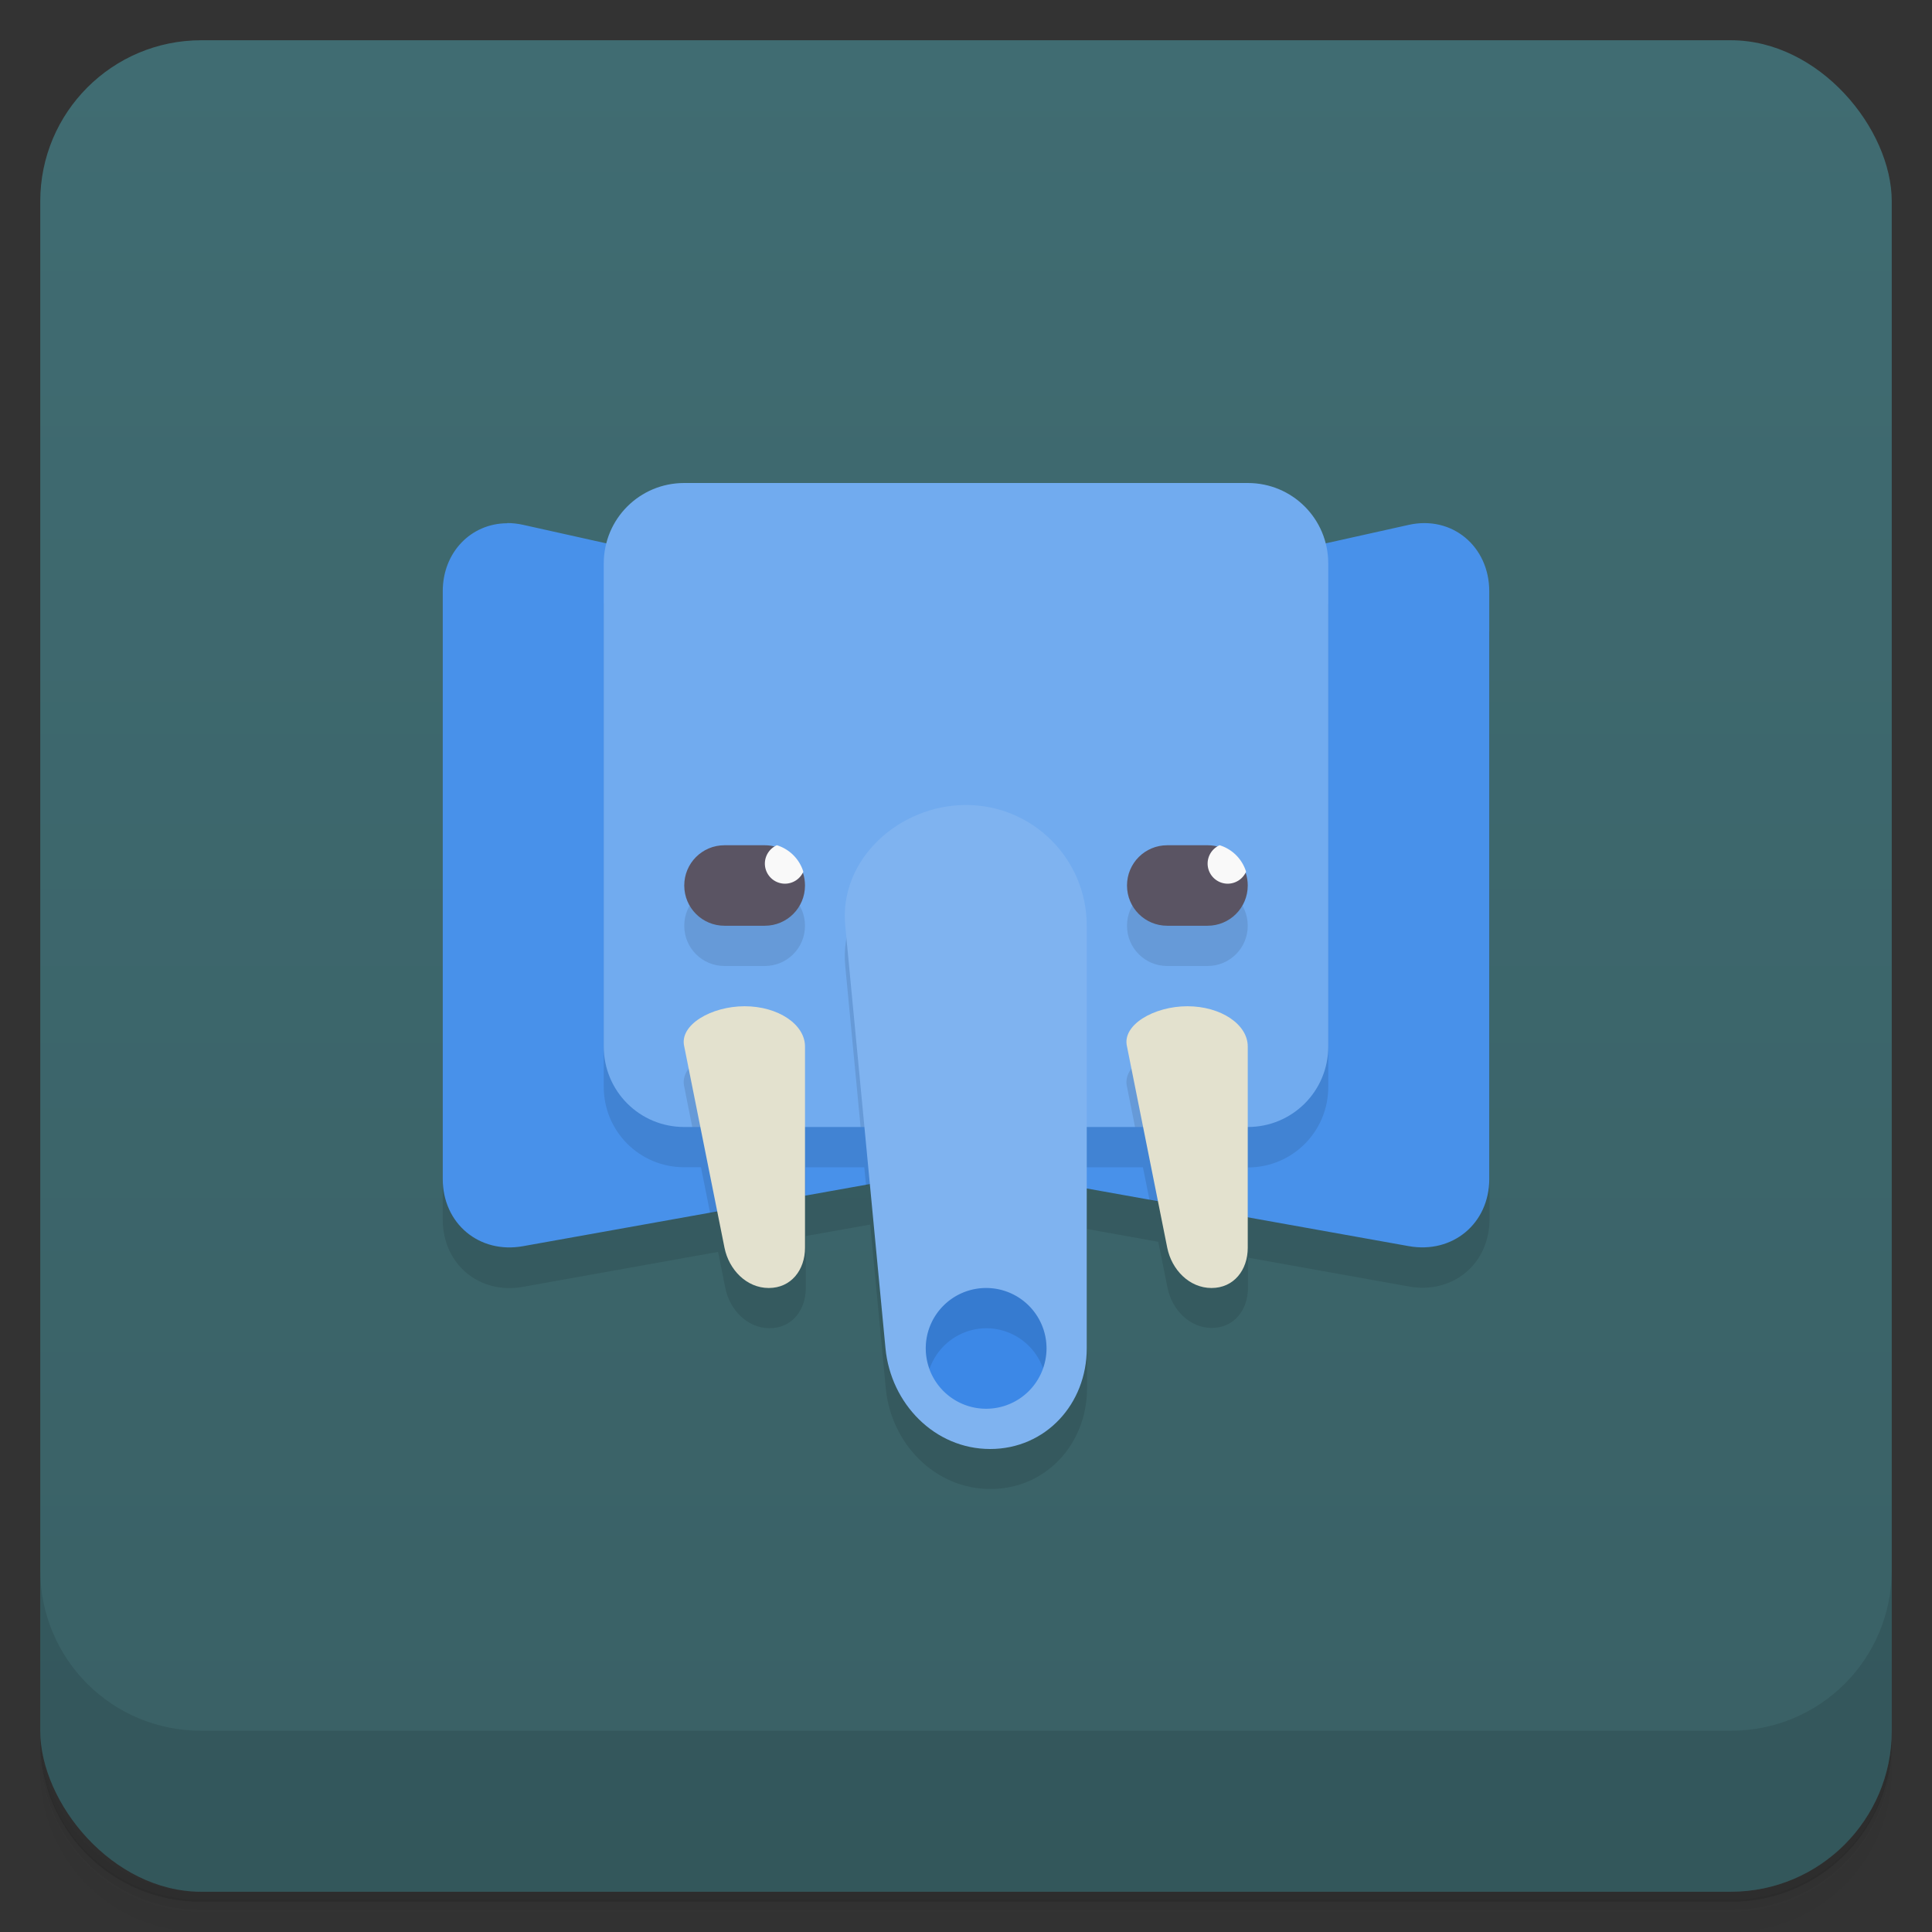 <svg version="1.1" viewBox="0 0 48 48" xmlns="http://www.w3.org/2000/svg">
 <rect x="0" y="0" width="48" height="48" fill="#333333" stroke="none"/>
 <defs>
  <linearGradient id="bg" x2="0" y1="1" y2="47" gradientUnits="userSpaceOnUse">
   <stop style="stop-color:#406c72" offset="0"/>
   <stop style="stop-color:#396065" offset="1"/>
  </linearGradient>
 </defs>
 <path d="m1 43v0.25c0 2.22 1.78 4 4 4h38c2.22 0 4-1.78 4-4v-0.25c0 2.22-1.78 4-4 4h-38c-2.22 0-4-1.78-4-4zm0 0.5v0.5c0 2.22 1.78 4 4 4h38c2.22 0 4-1.78 4-4v-0.5c0 2.22-1.78 4-4 4h-38c-2.22 0-4-1.78-4-4z" style="opacity:.02"/>
 <path d="m1 43.2v0.25c0 2.22 1.78 4 4 4h38c2.22 0 4-1.78 4-4v-0.25c0 2.22-1.78 4-4 4h-38c-2.22 0-4-1.78-4-4z" style="opacity:.05"/>
 <path d="m1 43v0.25c0 2.22 1.78 4 4 4h38c2.22 0 4-1.78 4-4v-0.25c0 2.22-1.78 4-4 4h-38c-2.22 0-4-1.78-4-4z" style="opacity:.1"/>
 <rect x="1" y="1" width="46" height="46" rx="4" style="fill:url(#bg)"/>
 <path d="m1 39v4c0 2.22 1.78 4 4 4h38c2.22 0 4-1.78 4-4v-4c0 2.22-1.78 4-4 4h-38c-2.22 0-4-1.78-4-4z" style="opacity:.1"/>
 <path d="m11 15.7v14.6c0 1.11 0.909 1.87 2 1.67l4.84-0.867 0.18 0.896c0.109 0.543 0.546 1 1.1 1s0.9-0.446 0.9-1v-1.29l1.6-0.285 0.387 4.07c0.131 1.37 1.22 2.5 2.6 2.5s2.4-1.12 2.4-2.5v-3.96l1.77 0.318 0.229 1.14c0.109 0.543 0.546 1 1.1 1s0.9-0.446 0.9-1v-0.746l4 0.717c1.09 0.195 2-0.562 2-1.67v-14.6z" style="opacity:.1"/>
 <path d="m12.6 13c-0.9 0.004-1.6 0.724-1.6 1.69v14.6c0 1.11 0.909 1.87 2 1.67l11-1.97 11 1.97c1.09 0.195 2-0.562 2-1.67v-14.6c0-1.11-0.918-1.89-2-1.65l-11 2.45-11-2.45c-0.135-0.03-0.268-0.045-0.396-0.045z" style="fill:#4891ea"/>
 <path d="m15 15v12c0 1.11 0.892 2 2 2h0.416l0.227 1.14 2.37-0.426v-0.713h1.46l0.043 0.445 2.48-0.445h4.4l0.164 0.818 2.44 0.436v-1.25c1.11 0 2-0.892 2-2v-12z" style="opacity:.1"/>
 <path d="m17 12h14c1.11 0 2 0.892 2 2v12c0 1.11-0.892 2-2 2h-14c-1.11 0-2-0.892-2-2v-12c0-1.11 0.892-2 2-2z" style="fill:#71abef"/>
 <path d="m24 21c-1.66 0-3.16 1.35-3 3l0.381 4h3.62zm-6 1c-0.554 0-1 0.446-1 1s0.446 1 1 1h1c0.554 0 1-0.446 1-1s-0.446-1-1-1zm11 0c-0.554 0-1 0.446-1 1s0.446 1 1 1h1c0.554 0 1-0.446 1-1s-0.446-1-1-1zm-10.5 4c-0.828 0-1.63 0.464-1.5 1l0.199 1h1.79zm11 0c-0.828 0-1.63 0.464-1.5 1l0.199 1h1.8z" style="opacity:.1"/>
 <path d="m24 20c-1.66 0-3.16 1.35-3 3l1 10.5c0.131 1.37 1.22 2.5 2.6 2.5s2.4-1.12 2.4-2.5v-10.5c0-1.66-1.34-3-3-3z" style="fill:#7fb3f0"/>
 <path d="m18 21c-0.554 0-1 0.446-1 1s0.446 1 1 1h1c0.554 0 1-0.446 1-1 0-0.104-0.016-0.205-0.045-0.299l-0.656-0.656c-0.094-0.029-0.195-0.045-0.299-0.045zm11 0c-0.554 0-1 0.446-1 1s0.446 1 1 1h1c0.554 0 1-0.446 1-1 0-0.104-0.016-0.205-0.045-0.299l-0.656-0.656c-0.094-0.029-0.195-0.045-0.299-0.045z" style="fill:#5a5463"/>
 <path d="m18.5 25c-0.828 0-1.63 0.464-1.5 1l1 5c0.109 0.543 0.546 1 1.1 1s0.9-0.446 0.9-1v-5c0-0.552-0.672-1-1.5-1zm11 0c-0.828 0-1.63 0.464-1.5 1l1 5c0.109 0.543 0.546 1 1.1 1s0.9-0.446 0.9-1v-5c0-0.552-0.672-1-1.5-1z" style="fill:#e3e1ce"/>
 <path d="m19.3 21a0.5 0.5 0 0 0-0.297 0.455 0.5 0.5 0 0 0 0.5 0.5 0.5 0.5 0 0 0 0.455-0.297c-1.81e-4 -5.8e-4 1.82e-4 -1e-3 0-2e-3 -0.097-0.314-0.343-0.559-0.656-0.656-5.87e-4 -1.8e-4 -0.001 1.8e-4 -2e-3 0zm11 0a0.5 0.5 0 0 0-0.297 0.455 0.5 0.5 0 0 0 0.5 0.5 0.5 0.5 0 0 0 0.455-0.297c-1.81e-4 -5.8e-4 1.82e-4 -1e-3 0-2e-3 -0.097-0.314-0.343-0.559-0.656-0.656-5.87e-4 -1.8e-4 -0.001 1.8e-4 -2e-3 0z" style="fill:#f9f9f9"/>
 <path d="m26 33.5a1.5 1.5 0 0 1-1.5 1.5 1.5 1.5 0 0 1-1.5-1.5 1.5 1.5 0 0 1 1.5-1.5 1.5 1.5 0 0 1 1.5 1.5z" style="fill:#3c88e7"/>
 <path d="m24.5 32a1.5 1.5 0 0 0-1.5 1.5 1.5 1.5 0 0 0 0.094 0.51 1.5 1.5 0 0 1 1.41-1.01 1.5 1.5 0 0 1 1.41 0.996 1.5 1.5 0 0 0 0.088-0.496 1.5 1.5 0 0 0-1.5-1.5z" style="opacity:.1"/>
</svg>
